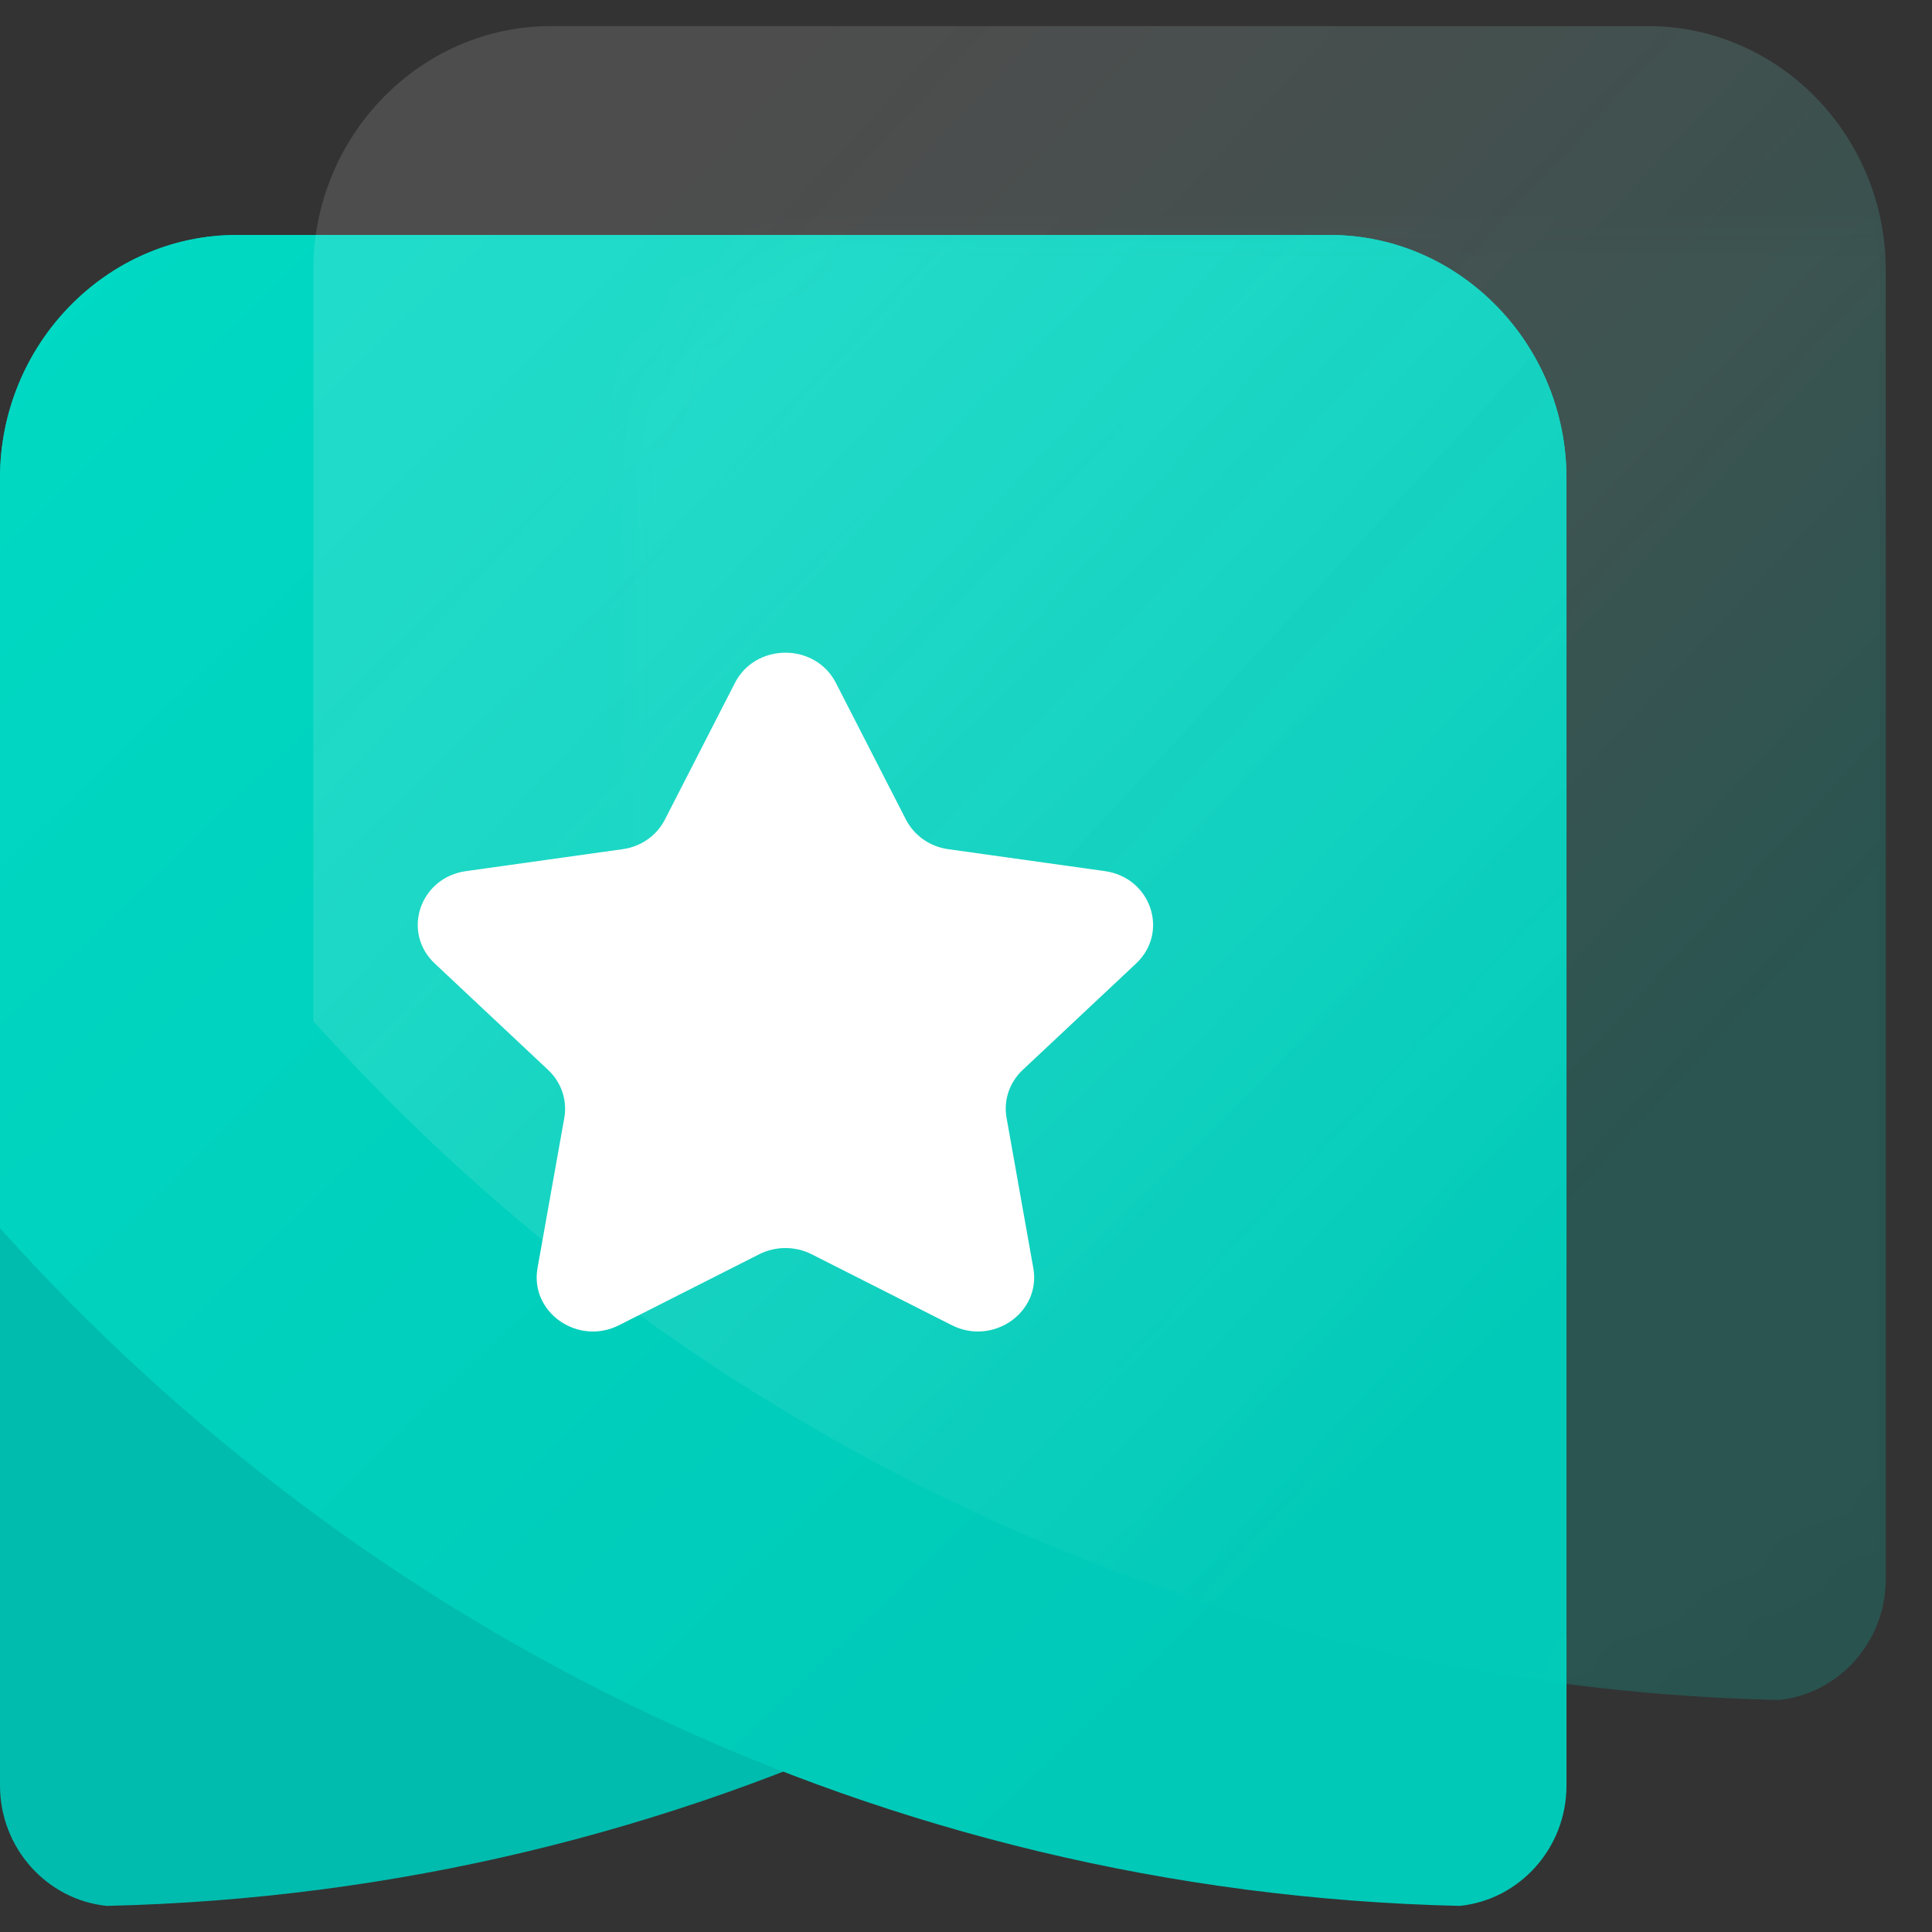 <?xml version="1.0" encoding="UTF-8"?>
<svg width="37px" height="37px" viewBox="0 0 37 37" version="1.1" xmlns="http://www.w3.org/2000/svg" xmlns:xlink="http://www.w3.org/1999/xlink">
    <rect x="0" y="0" width="37" height="37" fill="#333333" stroke="none"/>
    <!-- Generator: Sketch 52.5 (67469) - http://www.bohemiancoding.com/sketch -->
    <title>Group 4</title>
    <desc>Created with Sketch.</desc>
    <defs>
        <linearGradient x1="163.898%" y1="25.463%" x2="80.327%" y2="83.392%" id="linearGradient-1">
            <stop stop-color="#00CDBB" offset="0%"></stop>
            <stop stop-color="#00BCAE" offset="100%"></stop>
        </linearGradient>
        <linearGradient x1="5.511%" y1="0.531%" x2="80.327%" y2="83.392%" id="linearGradient-2">
            <stop stop-color="#00D9C3" offset="0%"></stop>
            <stop stop-color="#00C9B8" offset="100%"></stop>
        </linearGradient>
        <path d="M25.468,4 L4.531,4 C2.039,4 0,6.097 0,8.659 L0,23.021 C6.981,30.804 16.904,35.746 27.955,36 C29.098,35.884 30,34.897 30,33.694 L30,8.659 C30,6.097 27.96,4 25.468,4" id="path-3"></path>
        <linearGradient x1="89.541%" y1="9.807%" x2="17.83%" y2="77.772%" id="linearGradient-5">
            <stop stop-color="#FFFFFF" stop-opacity="0.637" offset="0%"></stop>
            <stop stop-color="#59C1C3" offset="100%"></stop>
        </linearGradient>
        <linearGradient x1="27.464%" y1="6.428%" x2="86.647%" y2="64.875%" id="linearGradient-6">
            <stop stop-color="#FFFFFF" stop-opacity="0.637" offset="0%"></stop>
            <stop stop-color="#00D0B9" offset="100%"></stop>
        </linearGradient>
    </defs>
    <g id="Page-1" stroke="none" stroke-width="1" fill="none" fill-rule="evenodd">
        <g id="GS-Cloud首页" transform="translate(-1080, -138)">
            <g id="Group-13" transform="translate(964, 138)">
                <g id="Group-4" transform="translate(116, 0.5)">
                    <g id="Group-7">
                        <path d="M4.532,4 L25.469,4 C27.961,4 30,6.097 30,8.659 L30,23.021 C23.019,30.804 13.096,35.746 2.045,36 C0.902,35.884 0,34.897 0,33.694 L0,8.659 C0,6.097 2.04,4 4.532,4" id="Fill-1" fill="url(#linearGradient-1)"></path>
                        <g id="Mask">
                            <g id="Fill-1">
                                <g id="Fill-2">
                                    <mask id="mask-4" fill="white">
                                        <use xlink:href="#path-3"></use>
                                    </mask>
                                    <use id="Mask" fill="url(#linearGradient-2)" xlink:href="#path-3"></use>
                                    <path d="M10.532,0 L31.469,0 C33.961,0 36,2.097 36,4.659 L36,19.021 C29.019,26.804 19.096,31.746 8.045,32 C6.902,31.884 6,30.897 6,29.694 L6,4.659 C6,2.097 8.04,0 10.532,0" id="Fill-1" fill="url(#linearGradient-5)" style="mix-blend-mode: multiply;" opacity="0.15" mask="url(#mask-4)" transform="translate(21, 16) scale(-1, 1) translate(-21, -16) "></path>
                                    <path d="M31.565,3.90798505e-14 C34.067,3.90798505e-14 36.114,2.101 36.114,4.667 L36.114,29.747 C36.114,30.952 35.209,31.941 34.062,32.057 C22.968,31.803 13.007,26.852 6,19.055 L6,4.667 C6,2.101 8.047,3.90798505e-14 10.548,3.90798505e-14 L31.565,3.90798505e-14 Z" fill="url(#linearGradient-6)" style="mix-blend-mode: multiply;" opacity="0.2"></path>
                                </g>
                                <path d="M16.008,12.578 L17.349,15.195 C17.507,15.502 17.809,15.715 18.161,15.763 L21.16,16.183 C22.043,16.307 22.396,17.352 21.757,17.953 L19.586,19.99 C19.332,20.229 19.216,20.572 19.277,20.908 L19.789,23.785 C19.941,24.633 19.016,25.279 18.226,24.878 L15.543,23.52 C15.23,23.362 14.855,23.362 14.54,23.52 L11.858,24.878 C11.067,25.279 10.144,24.633 10.294,23.785 L10.807,20.908 C10.867,20.572 10.751,20.229 10.497,19.99 L8.327,17.953 C7.687,17.352 8.04,16.307 8.924,16.183 L11.923,15.763 C12.275,15.715 12.578,15.502 12.734,15.195 L14.075,12.578 C14.471,11.807 15.613,11.807 16.008,12.578" fill="#FFFFFF"></path>
                            </g>
                        </g>
                    </g>
                </g>
            </g>
        </g>
    </g>
</svg>